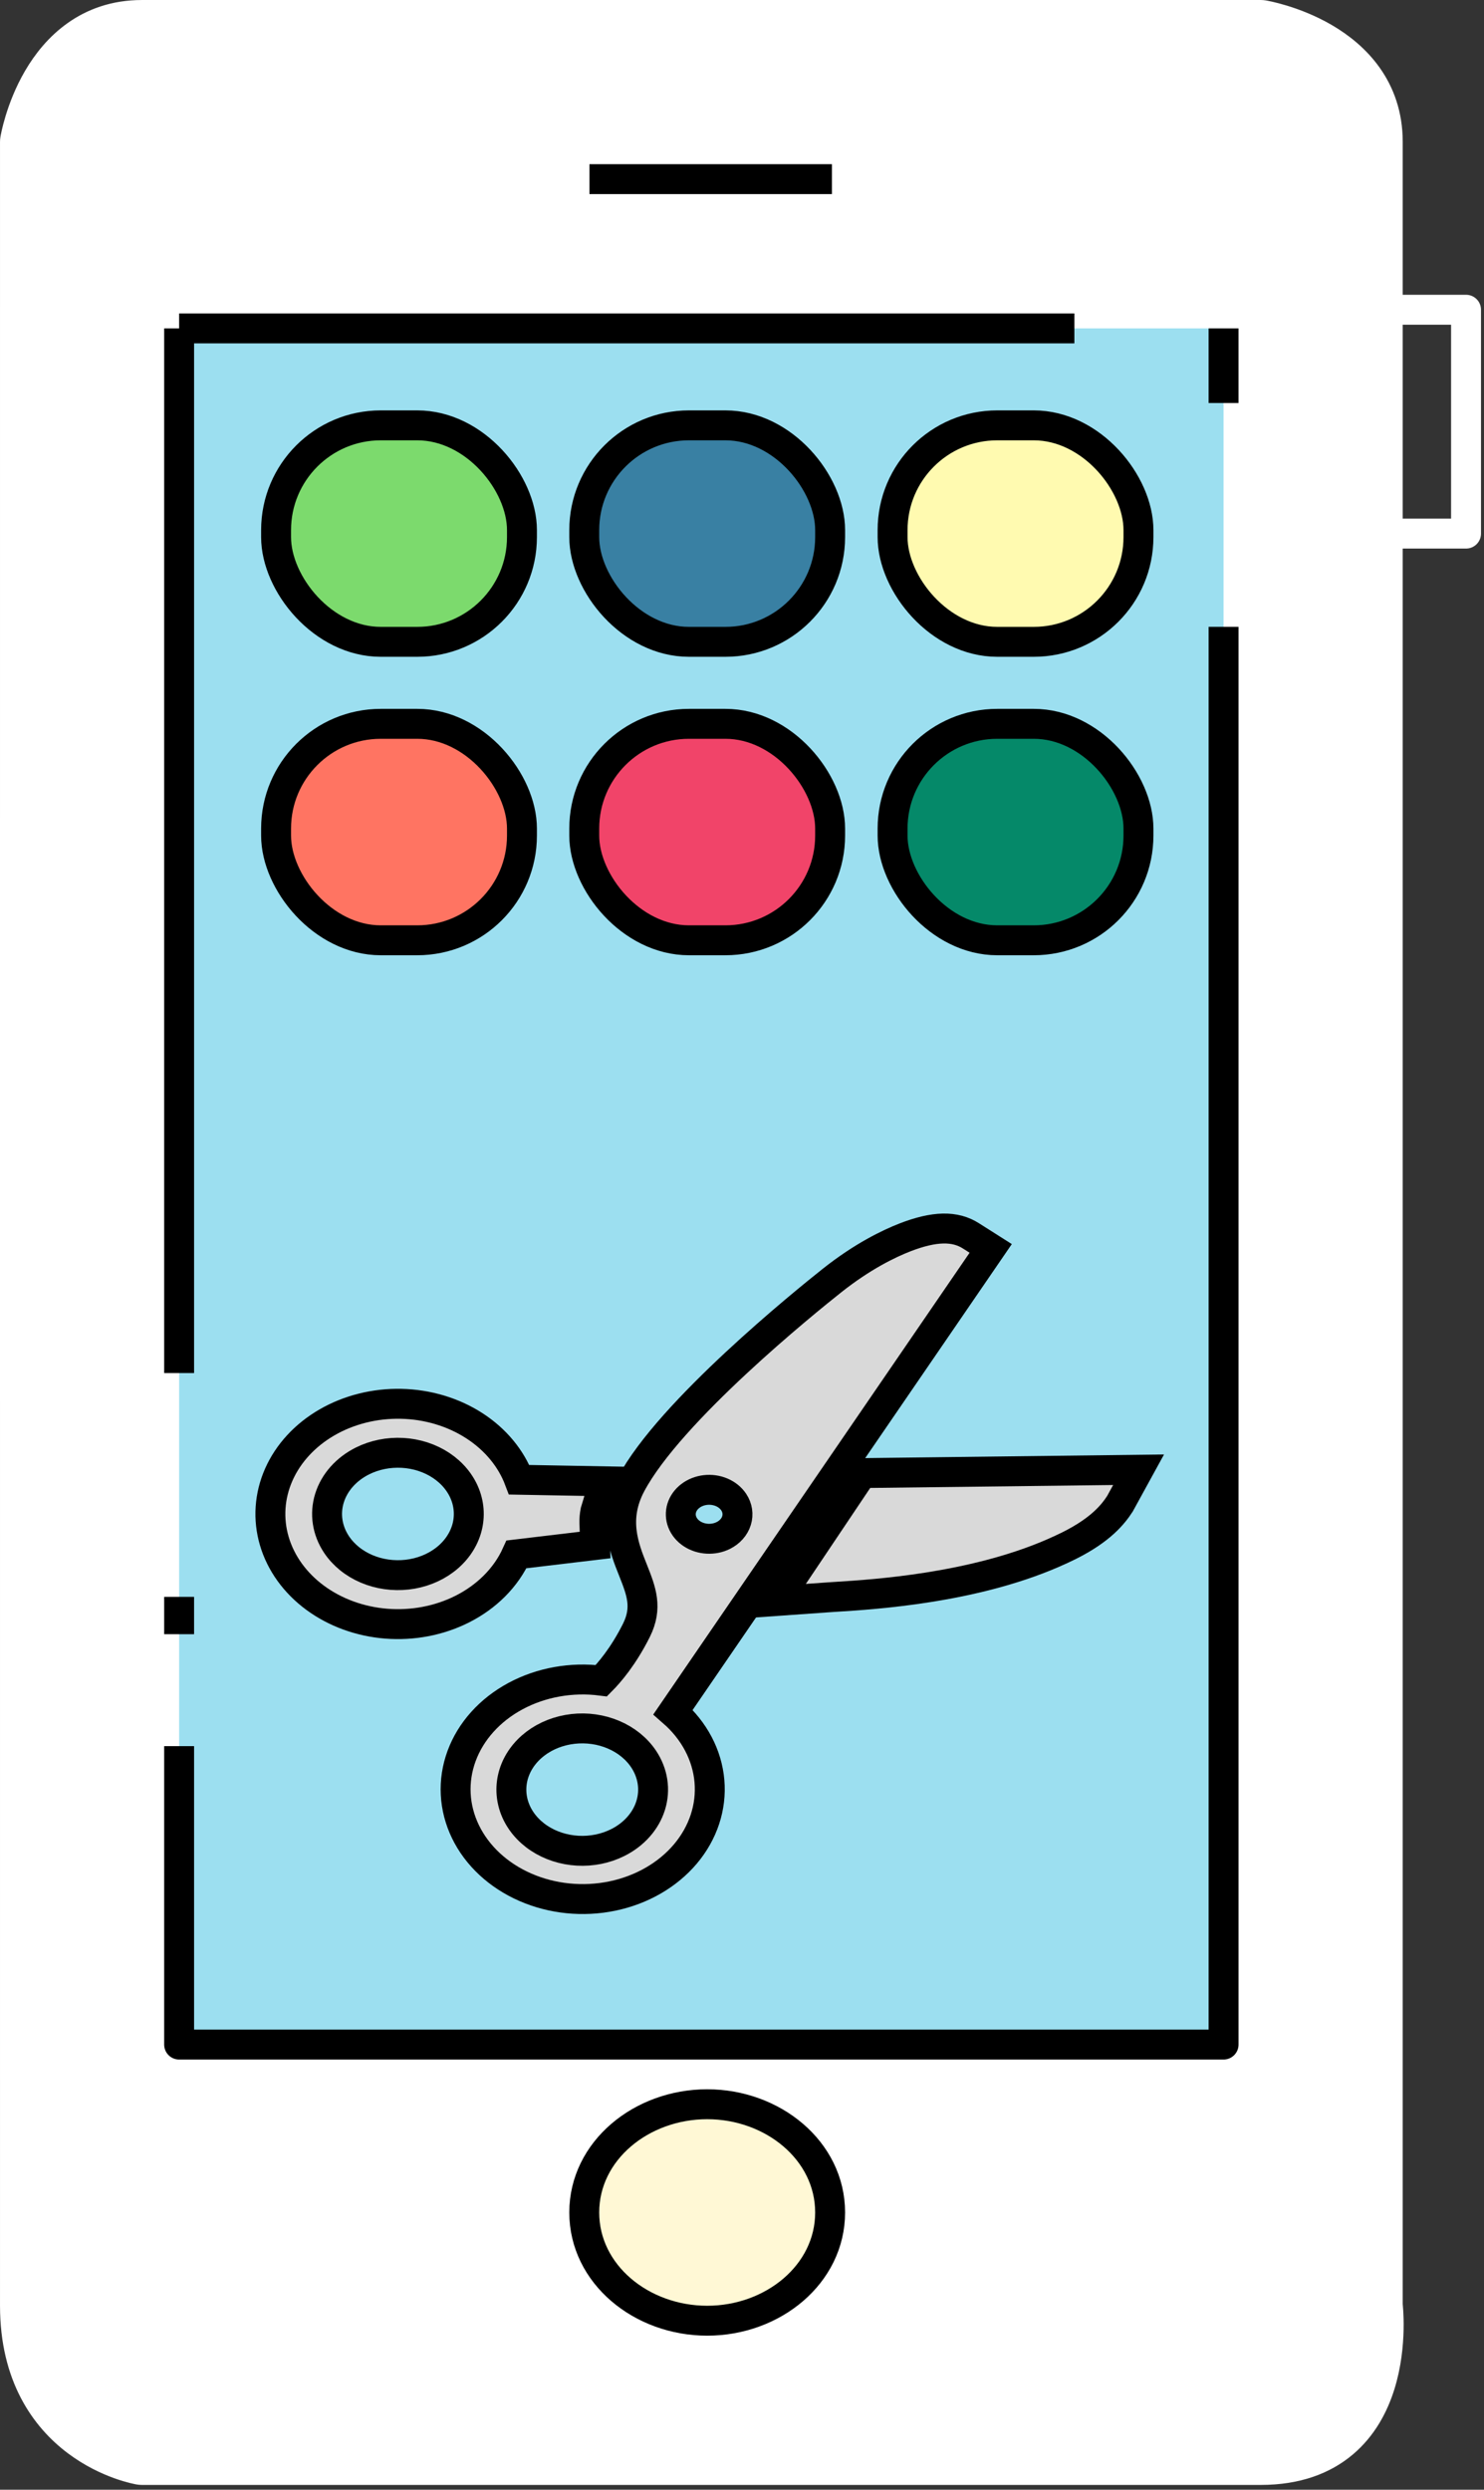 <svg width="248" height="416" viewBox="0 0 248 416" fill="none" xmlns="http://www.w3.org/2000/svg">
<rect x="0" y="0" width="248" height="416" fill="#333333" stroke="none"/>
<path d="M5.002 23.704L2.536 23.293C2.513 23.428 2.502 23.566 2.502 23.704L5.002 23.704ZM5.002 23.704C2.536 23.293 2.536 23.292 2.536 23.29L2.537 23.288L2.538 23.281L2.541 23.263L2.551 23.207C2.559 23.16 2.571 23.097 2.587 23.017C2.618 22.856 2.664 22.631 2.728 22.349C2.855 21.786 3.053 20.995 3.342 20.052C3.915 18.175 4.861 15.646 6.349 13.095C9.329 7.987 14.693 2.506 23.702 2.502C31.495 2.5 78.249 2.5 123.054 2.5C145.456 2.501 167.372 2.501 183.687 2.502L203.32 2.502L208.787 2.502L210.224 2.502L210.592 2.502L210.685 2.502L210.708 2.502L210.714 2.502C210.716 2.502 210.716 2.502 210.716 5.002M5.002 23.704C2.502 23.704 2.502 23.705 2.502 23.708L2.502 23.719L2.502 23.766L2.502 23.95L2.502 24.679L2.502 27.524L2.502 38.344L2.501 77.127C2.501 109.317 2.5 152.465 2.5 196.296C2.499 283.956 2.499 374.346 2.502 385.263C2.505 397.028 7.603 403.979 12.855 407.917C15.437 409.853 18.009 411.029 19.934 411.723C20.9 412.071 21.712 412.301 22.295 412.447C22.587 412.52 22.822 412.571 22.992 412.606C23.076 412.623 23.145 412.636 23.195 412.646L23.217 412.65C23.233 412.653 23.247 412.655 23.258 412.657L23.28 412.661L23.288 412.662L23.291 412.663C23.293 412.663 23.294 412.663 23.703 410.197L23.294 412.663C23.429 412.686 23.566 412.697 23.703 412.697H210.716C216.68 412.697 221.169 410.979 224.453 408.213C227.7 405.479 229.567 401.892 230.635 398.475C231.702 395.06 232.011 391.691 232.063 389.21C232.089 387.961 232.05 386.917 232.004 386.177C231.981 385.807 231.956 385.512 231.936 385.303C231.929 385.233 231.923 385.172 231.917 385.122V23.704C231.917 14.7 226.435 9.337 221.327 6.355C218.776 4.866 216.248 3.919 214.37 3.345C213.427 3.056 212.636 2.857 212.073 2.729C211.791 2.665 211.565 2.619 211.405 2.588C211.325 2.572 211.261 2.56 211.215 2.552L211.158 2.542L211.14 2.539L211.134 2.538L211.131 2.537C211.13 2.537 211.129 2.537 210.716 5.002M210.716 5.002L211.129 2.537C210.993 2.514 210.855 2.502 210.716 2.502L210.716 5.002Z" fill="white" stroke="white" stroke-width="5" stroke-linejoin="round"/>
<rect x="29.934" y="54.869" width="174.545" height="286.753" fill="#9CDFF0"/>
<path d="M29.934 266.818V273.052" stroke="black" stroke-width="5" stroke-linejoin="round"/>
<path d="M29.934 291.751V341.621H204.479V104.738" stroke="black" stroke-width="5" stroke-linejoin="round"/>
<path d="M204.477 67.337V54.869" stroke="black" stroke-width="5" stroke-linejoin="round"/>
<path d="M98.508 29.934H139.027" stroke="black" stroke-width="5" stroke-linejoin="round"/>
<path d="M29.934 54.869V229.414" stroke="black" stroke-width="5" stroke-linejoin="round"/>
<path d="M29.934 54.869L179.544 54.869" stroke="black" stroke-width="5" stroke-linejoin="round"/>
<path d="M232.531 51.754H244.999V89.156H232.531" stroke="white" stroke-width="5" stroke-linejoin="round"/>
<g clip-path="url(#clip0_712_25)">
<path d="M77.158 268.904C81.33 266.827 84.56 263.586 86.316 259.714L99.456 258.149L99.335 254.48C99.315 253.823 99.371 253.165 99.5 252.517L101.011 247.507L86.764 247.247C85.397 243.631 82.766 240.469 79.233 238.197C75.701 235.925 71.44 234.653 67.036 234.558C62.633 234.462 58.303 235.547 54.643 237.663C50.983 239.779 48.171 242.823 46.595 246.376C45.02 249.928 44.757 253.815 45.843 257.501C46.93 261.188 49.312 264.494 52.663 266.963C56.013 269.433 60.167 270.945 64.553 271.293C68.94 271.64 73.343 270.806 77.158 268.904ZM60.579 244.104C62.607 243.093 64.938 242.623 67.275 242.756C69.612 242.888 71.851 243.616 73.709 244.847C75.567 246.079 76.961 247.758 77.714 249.674C78.467 251.589 78.545 253.654 77.939 255.608C77.332 257.562 76.069 259.317 74.308 260.65C72.547 261.984 70.368 262.837 68.046 263.101C65.724 263.365 63.363 263.028 61.263 262.134C59.162 261.239 57.416 259.827 56.245 258.075C54.674 255.726 54.249 252.934 55.062 250.314C55.874 247.694 57.859 245.46 60.579 244.104Z" fill="#D9D9D9" stroke="black" stroke-width="5"/>
<path d="M165.563 208.593L162.285 206.513C159.594 204.779 156.137 204.855 151.238 206.751C148.496 207.824 144.145 209.922 139.062 213.947C134.593 217.49 111.921 235.806 105.448 248.015C102.387 253.79 104.264 258.546 105.787 262.36C107.168 265.846 108.252 268.603 106.353 272.411C104.157 276.795 101.786 279.524 100.497 280.822C95.509 280.182 90.419 281.096 86.14 283.401C81.861 285.705 78.67 289.25 77.14 293.4C75.61 297.55 75.839 302.035 77.788 306.052C79.736 310.07 83.276 313.357 87.775 315.326C92.273 317.296 97.436 317.818 102.339 316.801C107.243 315.783 111.567 313.292 114.539 309.773C117.51 306.253 118.934 301.936 118.557 297.593C118.179 293.249 116.024 289.164 112.478 286.067L165.563 208.593ZM120.876 256.56C120.065 256.965 119.133 257.152 118.198 257.099C117.263 257.046 116.368 256.755 115.624 256.263C114.881 255.77 114.324 255.098 114.022 254.332C113.721 253.566 113.69 252.74 113.932 251.958C114.175 251.177 114.68 250.475 115.385 249.942C116.089 249.408 116.961 249.067 117.89 248.961C118.818 248.856 119.763 248.99 120.603 249.348C121.443 249.706 122.142 250.271 122.61 250.972C123.238 251.911 123.409 253.028 123.083 254.076C122.758 255.124 121.964 256.018 120.876 256.56ZM103.221 307.877C101.193 308.889 98.863 309.358 96.525 309.226C94.188 309.093 91.949 308.365 90.091 307.134C88.233 305.903 86.839 304.223 86.086 302.308C85.334 300.392 85.255 298.327 85.861 296.373C86.468 294.419 87.731 292.665 89.492 291.331C91.253 289.997 93.432 289.145 95.754 288.88C98.076 288.616 100.437 288.953 102.538 289.848C104.638 290.742 106.384 292.155 107.556 293.907C109.126 296.256 109.551 299.047 108.739 301.667C107.926 304.287 105.941 306.521 103.221 307.877Z" fill="#D9D9D9" stroke="black" stroke-width="5"/>
<path d="M144.083 246.131L129.745 267.504L138.765 266.868L139.951 266.791C146.085 266.404 162.402 265.377 175.869 259.548C176.9 259.102 177.834 258.669 178.683 258.246C183.983 255.594 186.017 253.012 187.156 251.263L190.275 245.575L144.083 246.131Z" fill="#D9D9D9" stroke="black" stroke-width="5"/>
</g>
<rect x="46.137" y="71.072" width="41.09" height="36.169" rx="17.5" fill="#7CDA6D" stroke="black" stroke-width="5"/>
<rect x="97.637" y="71.072" width="41.09" height="36.169" rx="17.5" fill="#3980A3" stroke="black" stroke-width="5"/>
<rect x="149.164" y="71.072" width="41.09" height="36.169" rx="17.5" fill="#FFFAB0" stroke="black" stroke-width="5"/>
<rect x="46.137" y="120.941" width="41.09" height="36.169" rx="17.5" fill="#FF7462" stroke="black" stroke-width="5"/>
<rect x="97.637" y="120.941" width="41.09" height="36.169" rx="17.5" fill="#F14469" stroke="black" stroke-width="5"/>
<rect x="149.164" y="120.941" width="41.09" height="36.169" rx="17.5" fill="#058969" stroke="black" stroke-width="5"/>
<path d="M118.182 387.759C129.172 387.759 138.727 379.993 138.727 369.674C138.727 359.355 129.172 351.59 118.182 351.59C107.192 351.59 97.637 359.355 97.637 369.674C97.637 379.993 107.192 387.759 118.182 387.759Z" fill="#FFF8D5" stroke="black" stroke-width="5"/>
<defs>
<clipPath id="clip0_712_25">
<rect width="146.685" height="136.371" fill="white" transform="matrix(0.895 -0.446 0.556 0.831 17.469 232.533)"/>
</clipPath>
</defs>
</svg>
